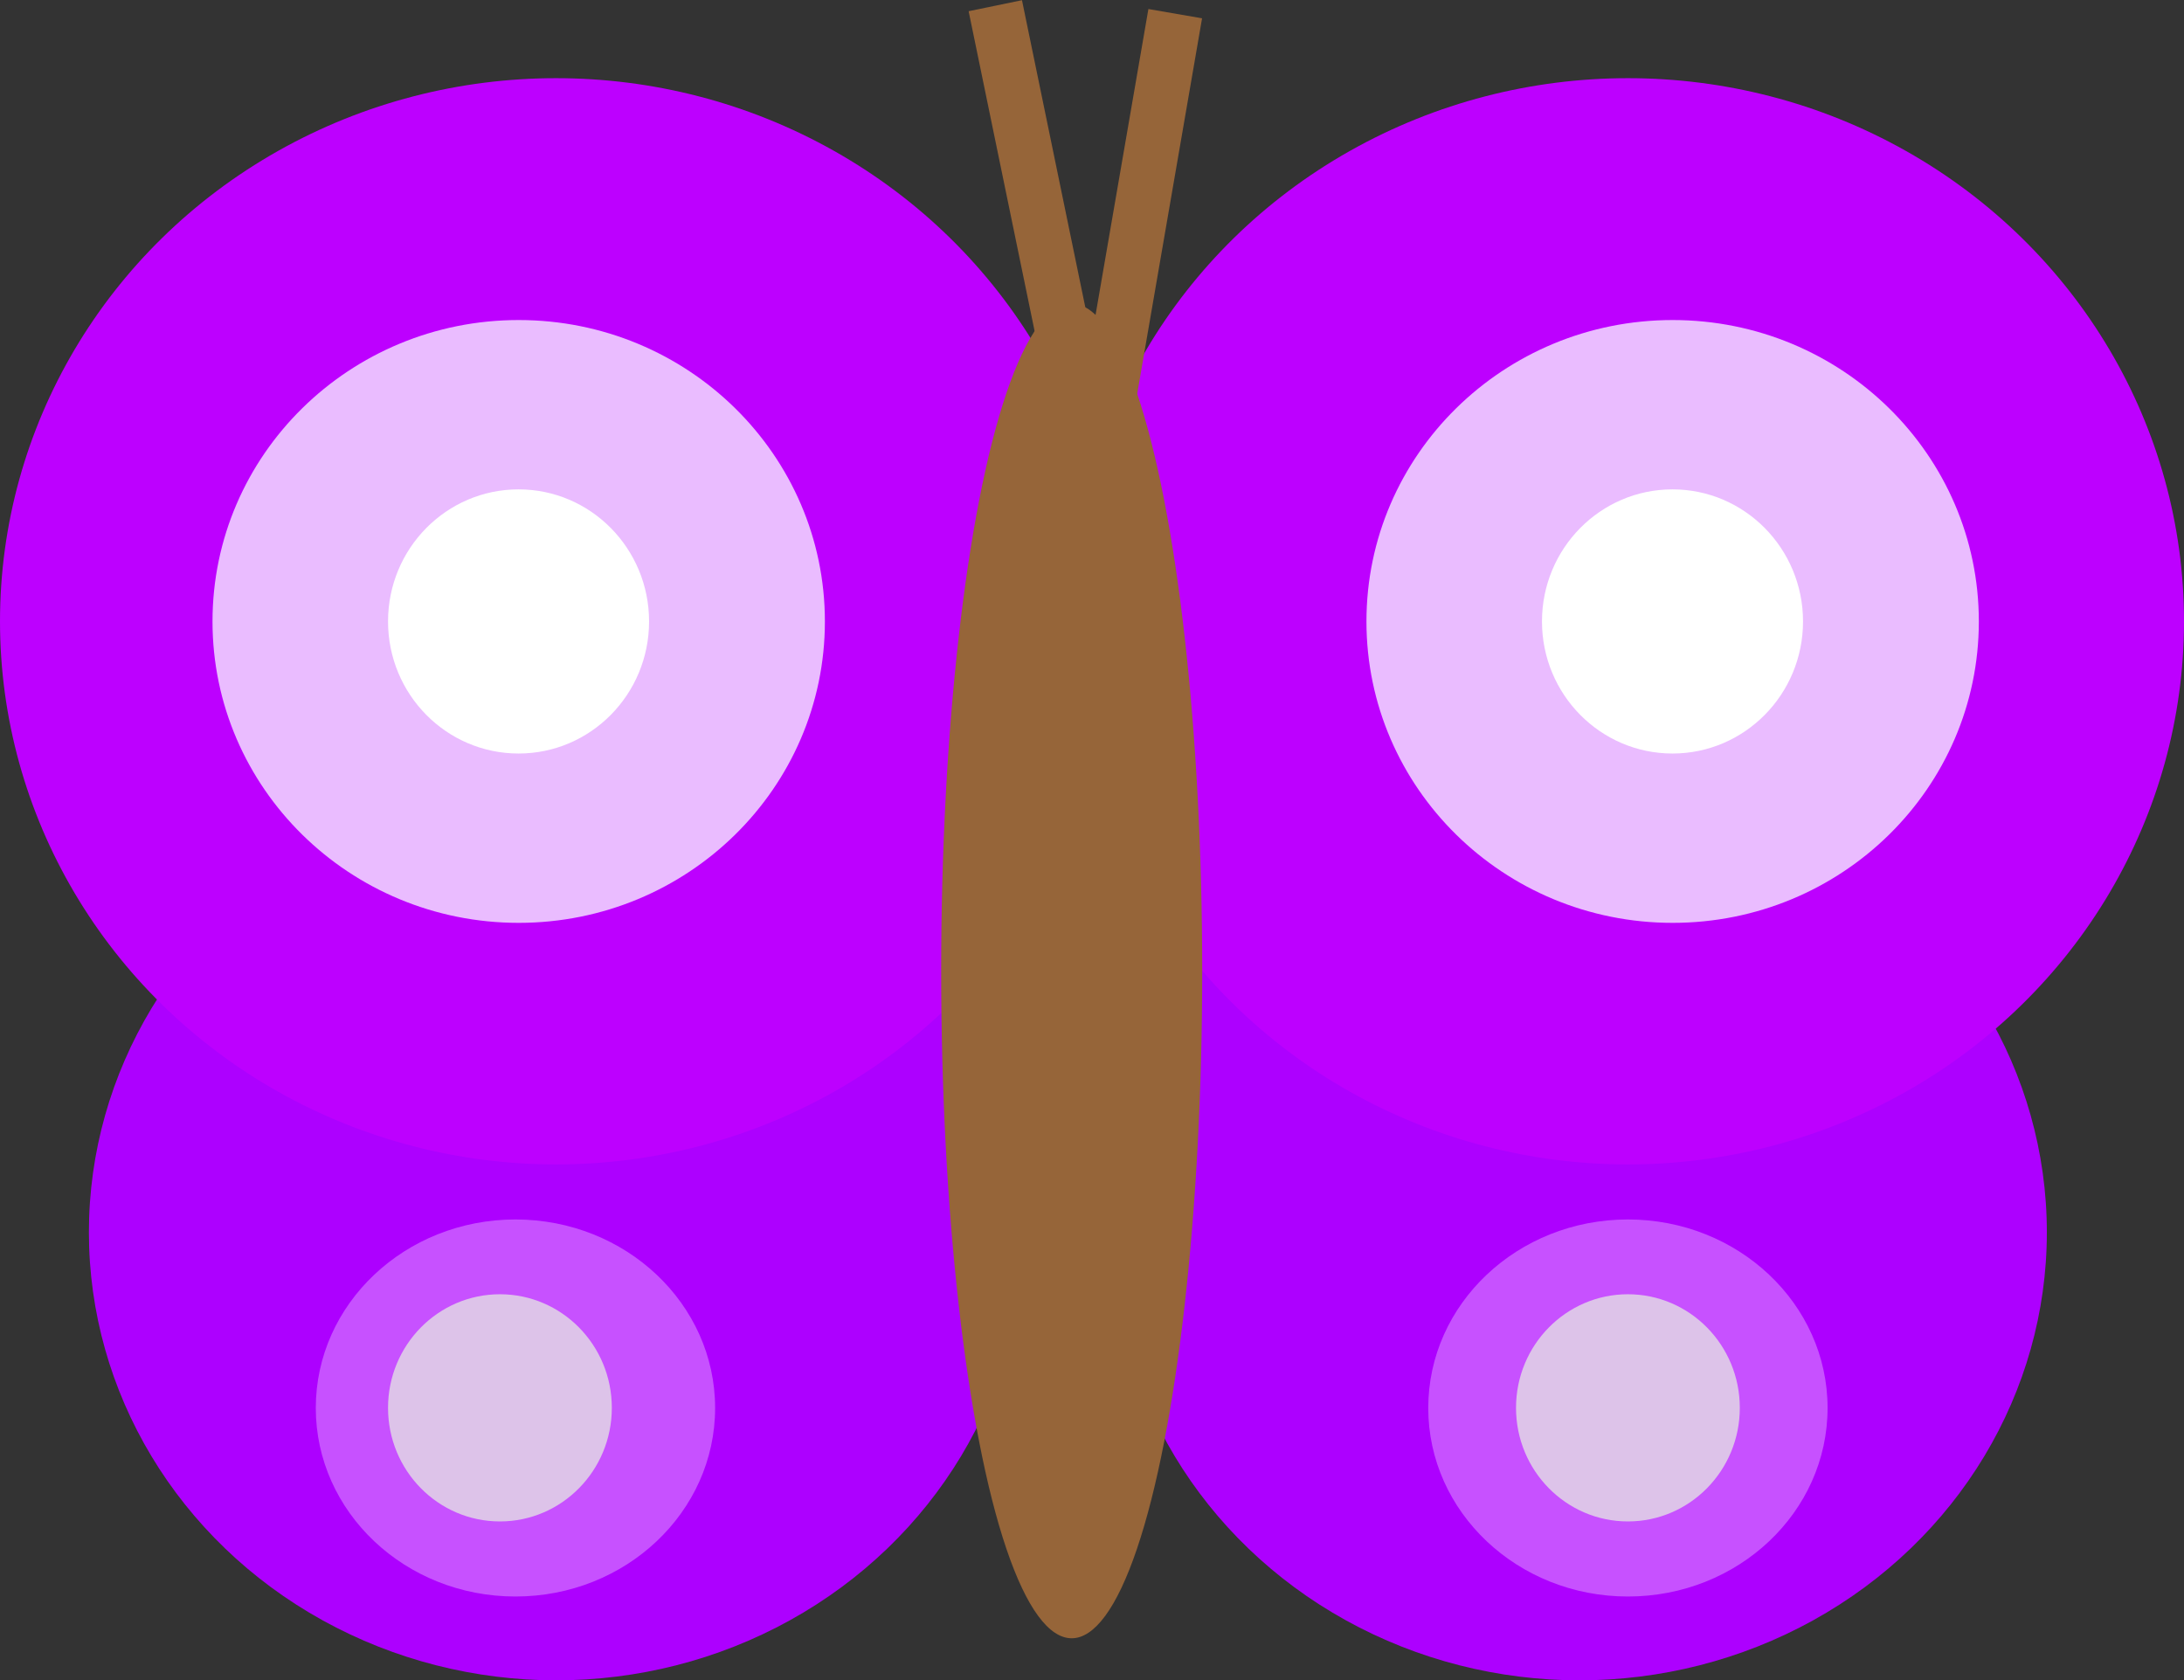 <svg width="7739" height="5954" viewBox="0 0 7739 5954" fill="none" xmlns="http://www.w3.org/2000/svg">
<rect x="0" y="0" width="7739" height="5954" fill="#333333" stroke="none"/>
<ellipse cx="5597" cy="4366.5" rx="1656" ry="1587.5" fill="#AD00FF"/>
<ellipse cx="1971" cy="4366.5" rx="1656" ry="1587.5" fill="#AD00FF"/>
<ellipse cx="5768.5" cy="2201.5" rx="1970.5" ry="1924.5" fill="#BD00FF"/>
<ellipse cx="1970.5" cy="2201.5" rx="1970.5" ry="1924.5" fill="#BD00FF"/>
<ellipse cx="3797.5" cy="3440.5" rx="462.5" ry="2364.5" fill="#966539"/>
<ellipse cx="1838" cy="2202" rx="1085" ry="1068" fill="#EABCFF"/>
<ellipse cx="5927" cy="2202" rx="1085" ry="1068" fill="#EABCFF"/>
<ellipse cx="5768.5" cy="4989" rx="707.5" ry="668" fill="#C751FF"/>
<ellipse cx="1826.5" cy="4989" rx="707.5" ry="668" fill="#C751FF"/>
<ellipse cx="1837.5" cy="2202" rx="462.5" ry="468" fill="white"/>
<ellipse cx="5926.5" cy="2202" rx="462.5" ry="468" fill="white"/>
<ellipse cx="5768.5" cy="4988.5" rx="396.5" ry="402.5" fill="#DDC3E9"/>
<ellipse cx="1771.5" cy="4988.5" rx="396.5" ry="402.5" fill="#DDC3E9"/>
<rect x="4069.35" y="32" width="193" height="1588" transform="rotate(9.802 4069.35 32)" fill="#966539"/>
<rect x="3432.36" y="39.7" width="193" height="1588" transform="rotate(-11.654 3432.36 39.7)" fill="#966539"/>
</svg>
